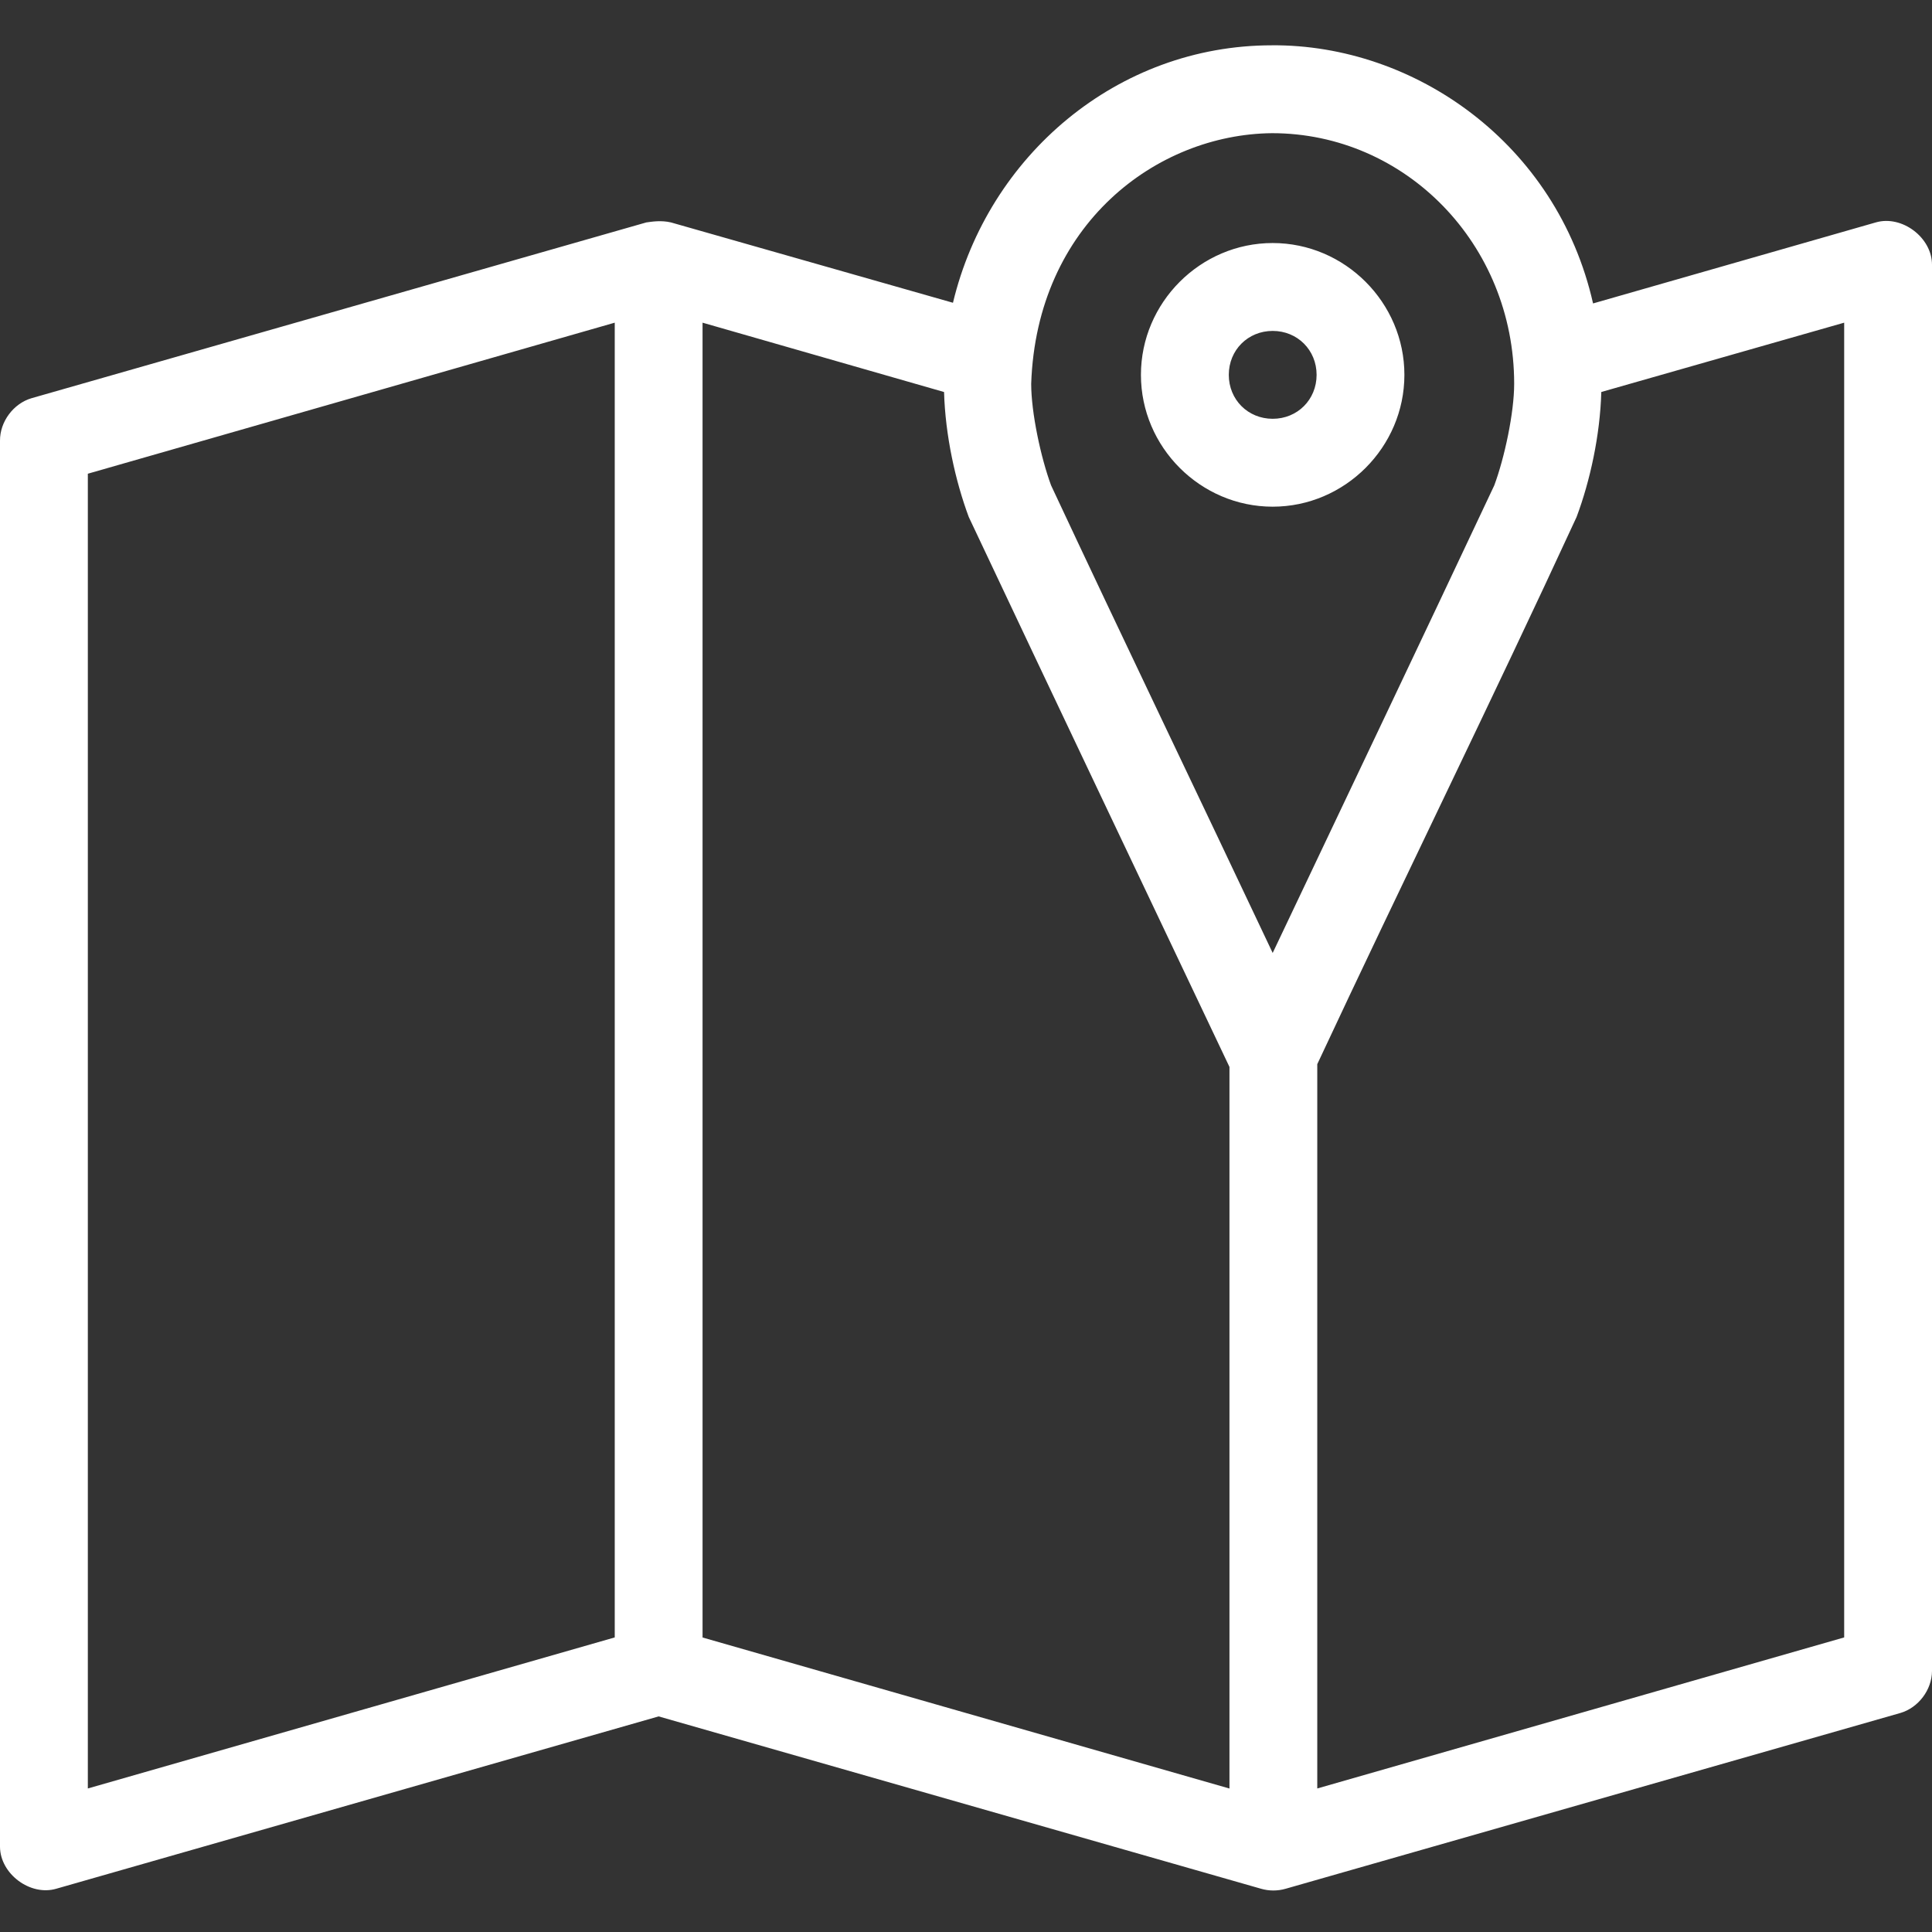 <svg width="512" height="512" viewBox="0 0 512 512" fill="none" xmlns="http://www.w3.org/2000/svg">
<rect x="0" y="0" width="512" height="512" fill="#333333" stroke="none"/>
<path d="M337.091 12.007C296.089 12.007 261.901 41.24 252.546 80.237L177.819 58.947C175.177 58.333 172.774 58.736 171.272 58.947L8.365 105.526C3.543 106.939 -0.044 111.78 0 116.809V489.434C0.057 496.61 8.028 502.552 14.912 500.534L174.546 454.864L334.181 500.534C336.304 501.155 338.605 501.155 340.728 500.534L503.635 453.955C508.396 452.558 511.967 447.822 512 442.855V70.229C512.065 62.992 504.033 56.912 497.089 58.947L422.178 80.414C412.584 37.982 374.869 11.774 337.09 12.002L337.091 12.007ZM337.091 35.294C372.387 35.294 401.27 64.616 401.27 101.704C401.27 109.4 398.718 121.304 395.998 128.63C376.554 169.949 356.867 211.253 337.274 252.54C317.765 211.217 297.903 169.994 278.549 128.63C275.834 121.279 273.277 109.379 273.277 101.704C274.73 59.405 306.511 35.594 337.096 35.294H337.091ZM337.27 64.405C318.126 64.405 302.359 80.183 302.359 99.341C302.359 118.498 318.126 134.277 337.27 134.277C356.409 134.277 372.18 118.498 372.18 99.341C372.18 80.183 356.413 64.405 337.27 64.405ZM162.913 85.512V433.933L23.278 473.962V125.54L162.913 85.512ZM186.183 85.512L250.185 103.889C250.505 115.383 253.188 127.489 256.731 137.006C279.616 185.554 302.79 234.185 325.821 282.75V473.98L186.186 433.952L186.183 85.512ZM488.726 85.512V433.933L349.091 473.962V282.014C371.729 233.574 395.45 185.484 417.815 136.997C421.387 127.457 424.041 115.367 424.362 103.881L488.726 85.512ZM337.278 87.697C343.84 87.697 348.913 92.773 348.913 99.34C348.913 105.907 343.84 110.984 337.278 110.984C330.711 110.984 325.643 105.907 325.643 99.34C325.643 92.769 330.712 87.697 337.278 87.697V87.697Z" fill="white"/>
</svg>
